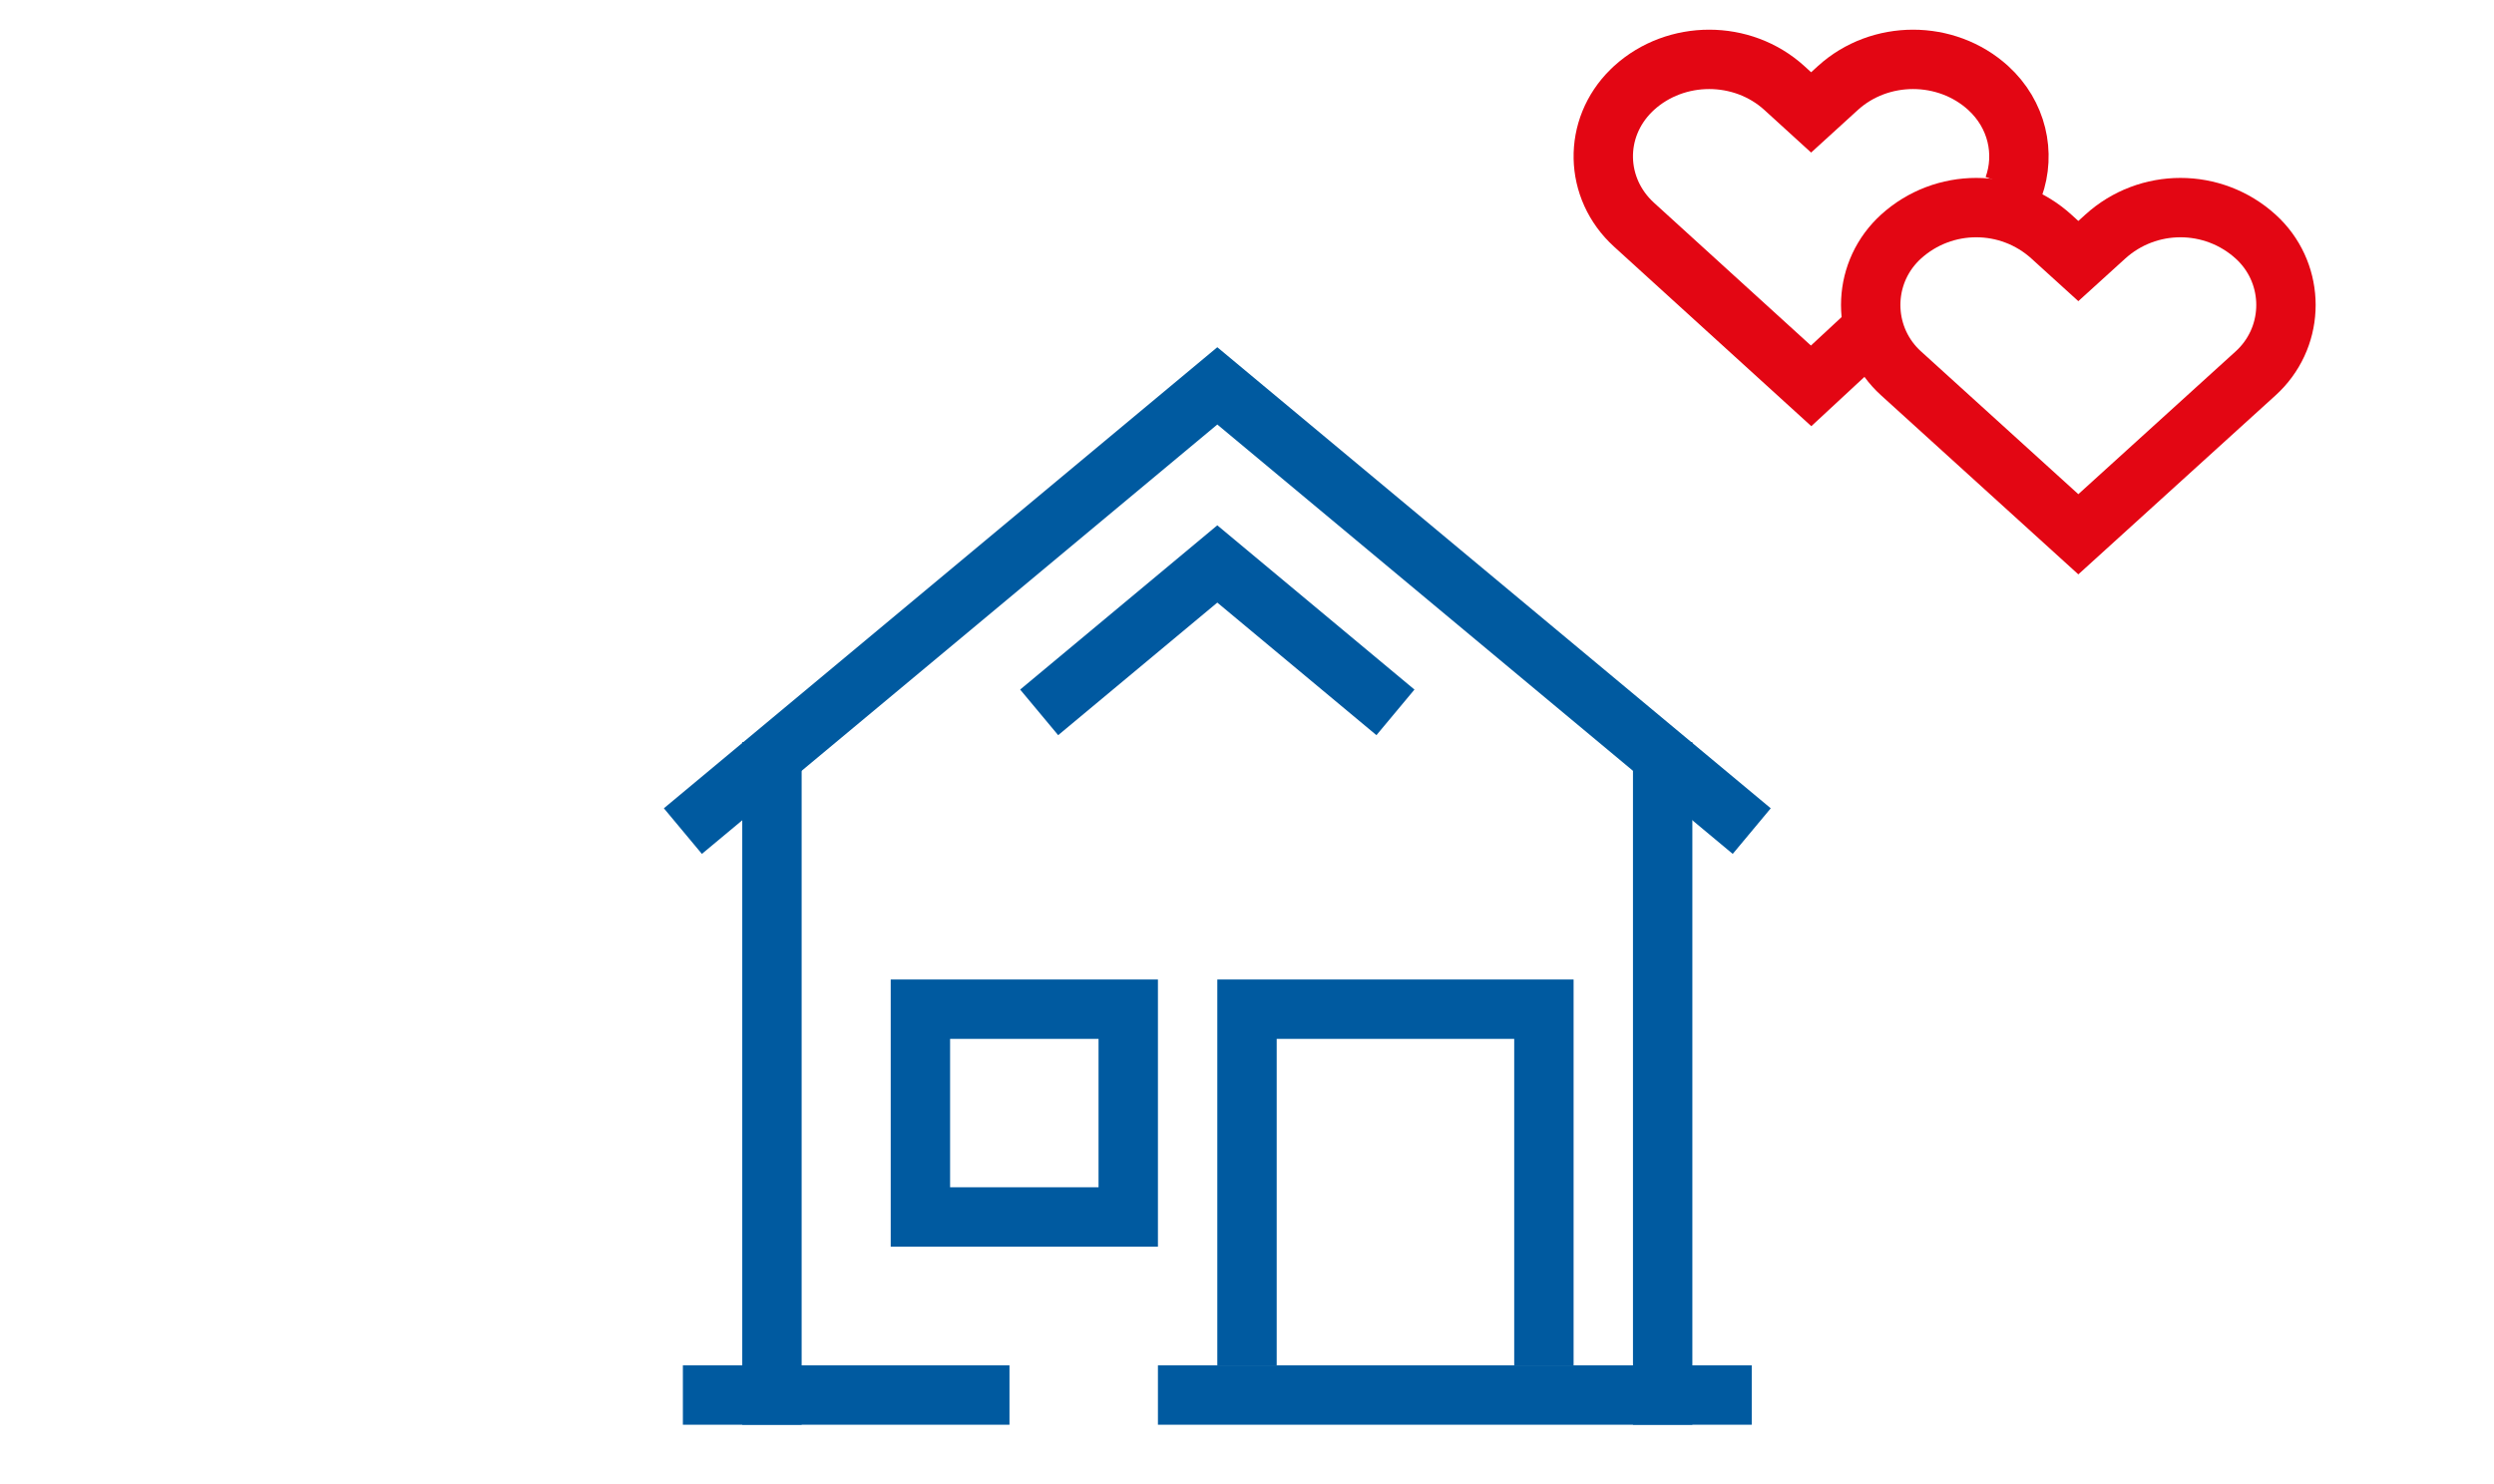 <?xml version="1.0" encoding="UTF-8"?>
<svg width="84px" height="50px" viewBox="0 0 84 50" version="1.1" xmlns="http://www.w3.org/2000/svg" xmlns:xlink="http://www.w3.org/1999/xlink">
    <!-- Generator: Sketch 53 (72520) - https://sketchapp.com -->
    <title>Artboard</title>
    <desc>Created with Sketch.</desc>
    <defs>
        <polygon id="path-1" points="17 24 17 28.952 17 31 10 31 10 24"></polygon>
    </defs>
    <g id="Artboard" stroke="none" stroke-width="1" fill="none" fill-rule="evenodd">
        <g id="singel">
            <rect id="invicible" x="0" y="0" width="84" height="50"></rect>
            <g id="Icons/40px/houseV2-mc-40-Copy-7" transform="translate(21, 10)">
                <g id="lines-new">
                    <rect id="invisible-40" x="0" y="0" width="40" height="40"></rect>
                    <path d="M5,38 L5,15" id="Path" stroke="#005AA0" stroke-width="2"></path>
                    <path d="M35,15 L35,38" id="Path" stroke="#005AA0" stroke-width="2"></path>
                    <polyline id="Path-2" stroke="#005AA0" stroke-width="2" points="21 36 21 24 31 24 31 36"></polyline>
                    <polyline id="Path-3" stroke="#0059A0" stroke-width="2" points="26 14 20 9 14 14"></polyline>
                    <polyline id="Path-3" stroke="#005AA0" stroke-width="2" points="38 18 20 3 2 18"></polyline>
                    <path d="M18,37 L38,37" id="Path-4" stroke="#005AA0" stroke-width="2"></path>
                    <path d="M2,37 L13,37" id="Path-4" stroke="#005AA0" stroke-width="2"></path>
                    <g id="Path-9">
                        <use stroke="#979797" stroke-width="1" xlink:href="#path-1"></use>
                        <use stroke="#005AA0" stroke-width="2" xlink:href="#path-1"></use>
                    </g>
                </g>
            </g>
            <g id="two" transform="translate(54, 2)" fill-rule="nonzero" stroke="#E30613" stroke-width="2">
                <path d="M16,6.795 L16.905,5.973 C18.342,4.668 20.536,4.668 21.974,5.973 L21.974,5.973 C23.245,7.127 23.34,9.093 22.186,10.364 C22.118,10.438 22.048,10.509 21.974,10.576 L16,16 L10.026,10.576 C8.755,9.422 8.66,7.456 9.814,6.185 C9.882,6.111 9.952,6.04 10.026,5.973 L10.026,5.973 C11.464,4.668 13.658,4.668 15.095,5.973 L16,6.795 Z" id="Path-10"></path>
                <path d="M9.329,8.838 L7,11 L1.036,5.571 C-0.309,4.346 -0.35,2.322 0.946,1.05 C0.976,1.021 1.006,0.992 1.036,0.964 C2.449,-0.321 4.684,-0.321 6.097,0.964 L7,1.787 L7.903,0.964 C9.316,-0.321 11.551,-0.321 12.964,0.964 C13.94,1.854 14.229,3.164 13.819,4.302" id="Path"></path>
            </g>
        </g>
    </g>
</svg>